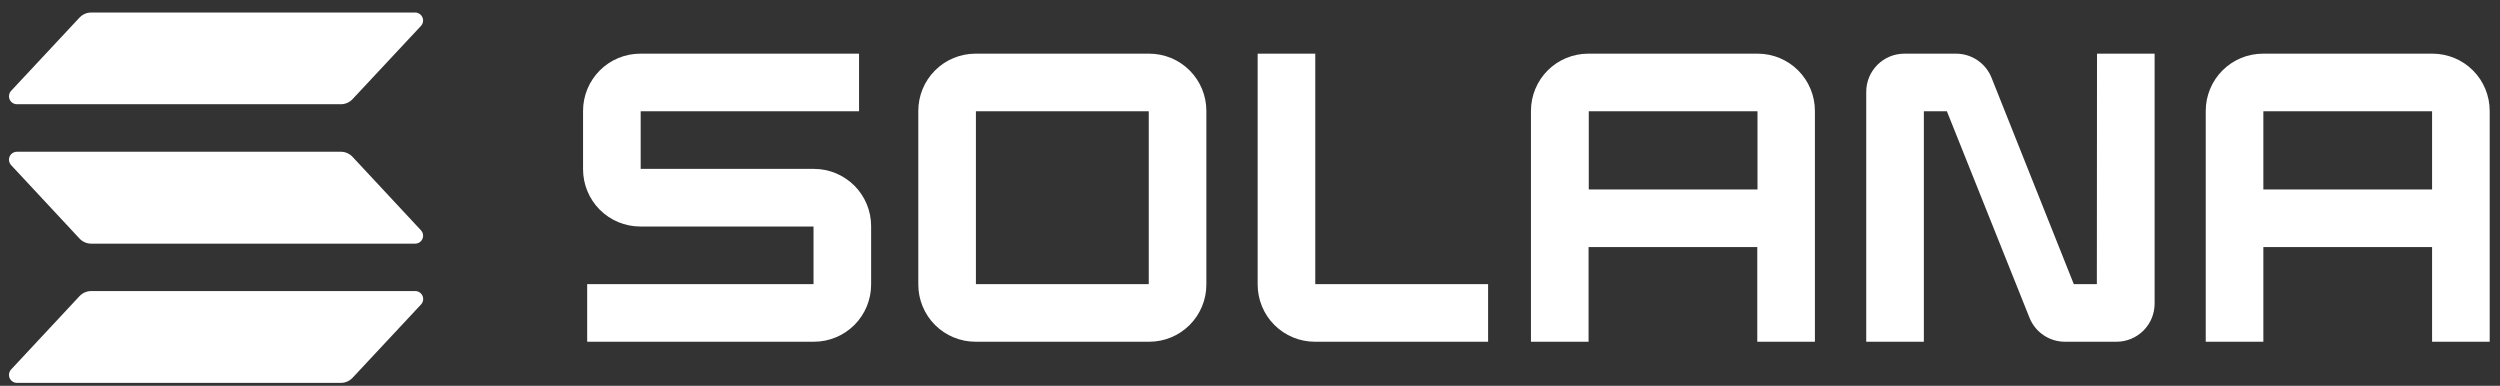 <svg width="162" height="25" viewBox="0 0 162 25" fill="none" xmlns="http://www.w3.org/2000/svg">
<rect x="0" y="0" width="162" height="25" fill="#333333" stroke="none"/>
<g clip-path="url(#clip0_655_3687)">
<g clip-path="url(#clip1_655_3687)">
<path d="M27.279 19.734L22.849 24.478C22.753 24.581 22.636 24.665 22.507 24.722C22.377 24.779 22.237 24.809 22.096 24.811H1.096C0.996 24.81 0.898 24.781 0.814 24.726C0.731 24.67 0.665 24.592 0.625 24.5C0.585 24.409 0.573 24.307 0.59 24.208C0.606 24.11 0.651 24.018 0.719 23.944L5.149 19.194C5.245 19.091 5.362 19.008 5.491 18.95C5.621 18.893 5.761 18.863 5.902 18.861H26.902C27.004 18.86 27.103 18.89 27.188 18.945C27.273 19.001 27.34 19.08 27.38 19.173C27.42 19.266 27.432 19.369 27.414 19.469C27.396 19.569 27.349 19.661 27.279 19.734ZM22.849 10.168C22.753 10.063 22.637 9.98 22.507 9.923C22.378 9.865 22.238 9.835 22.096 9.834H1.096C0.996 9.834 0.898 9.863 0.814 9.918C0.73 9.973 0.664 10.051 0.624 10.142C0.584 10.234 0.572 10.336 0.589 10.434C0.606 10.533 0.651 10.624 0.719 10.698L5.149 15.454C5.245 15.559 5.362 15.642 5.491 15.699C5.621 15.757 5.761 15.787 5.902 15.788H26.902C27.003 15.788 27.101 15.759 27.184 15.704C27.268 15.649 27.334 15.571 27.374 15.48C27.414 15.388 27.427 15.287 27.41 15.188C27.393 15.089 27.347 14.998 27.279 14.924L22.849 10.168ZM1.096 6.754H22.096C22.237 6.753 22.377 6.723 22.507 6.665C22.636 6.608 22.753 6.525 22.849 6.421L27.279 1.678C27.347 1.604 27.392 1.512 27.409 1.414C27.425 1.315 27.413 1.214 27.373 1.122C27.333 1.03 27.267 0.952 27.184 0.897C27.1 0.841 27.003 0.812 26.902 0.811H5.902C5.761 0.813 5.621 0.843 5.491 0.9C5.362 0.958 5.245 1.041 5.149 1.144L0.719 5.888C0.651 5.961 0.606 6.053 0.59 6.152C0.573 6.25 0.585 6.352 0.625 6.444C0.665 6.535 0.731 6.614 0.814 6.669C0.898 6.724 0.996 6.754 1.096 6.754Z" fill="white"/>
<path d="M52.742 10.944H41.516V7.211H55.666V3.478H41.489C40.506 3.478 39.563 3.868 38.868 4.563C38.173 5.258 37.782 6.201 37.782 7.184V10.971C37.782 11.458 37.878 11.94 38.065 12.389C38.251 12.839 38.524 13.248 38.868 13.592C39.563 14.287 40.506 14.678 41.489 14.678H52.716V18.411H38.049V22.144H52.742C53.725 22.144 54.668 21.754 55.364 21.059C56.059 20.363 56.449 19.421 56.449 18.438V14.651C56.449 14.164 56.353 13.682 56.167 13.232C55.981 12.783 55.708 12.374 55.364 12.03C55.019 11.686 54.611 11.413 54.161 11.226C53.711 11.04 53.229 10.944 52.742 10.944Z" fill="white"/>
<path d="M74.469 3.478H63.212C62.229 3.478 61.286 3.868 60.591 4.563C59.896 5.258 59.506 6.201 59.506 7.184V18.438C59.506 19.421 59.896 20.363 60.591 21.059C61.286 21.754 62.229 22.144 63.212 22.144H74.469C74.956 22.144 75.437 22.048 75.887 21.862C76.336 21.676 76.745 21.403 77.089 21.058C77.433 20.714 77.705 20.306 77.891 19.856C78.077 19.406 78.173 18.924 78.172 18.438V7.184C78.173 6.698 78.077 6.216 77.891 5.766C77.705 5.316 77.433 4.908 77.089 4.564C76.745 4.219 76.336 3.946 75.887 3.76C75.437 3.574 74.956 3.478 74.469 3.478ZM74.439 18.411H63.239V7.211H74.439V18.411Z" fill="white"/>
<path d="M113.912 3.478H102.912C102.426 3.478 101.944 3.574 101.494 3.76C101.044 3.946 100.636 4.219 100.291 4.563C99.947 4.908 99.674 5.316 99.488 5.766C99.302 6.216 99.206 6.698 99.206 7.184V22.144H102.939V16.011H113.872V22.144H117.606V7.184C117.606 6.204 117.217 5.263 116.525 4.568C115.833 3.873 114.893 3.481 113.912 3.478ZM113.886 12.278H102.952V7.211H113.886V12.278Z" fill="white"/>
<path d="M157.626 3.478H146.626C145.645 3.481 144.706 3.873 144.013 4.568C143.321 5.263 142.932 6.204 142.932 7.184V22.144H146.666V16.011H157.599V22.144H161.332V7.184C161.332 6.698 161.236 6.216 161.05 5.766C160.864 5.316 160.591 4.908 160.247 4.563C159.903 4.219 159.494 3.946 159.044 3.76C158.594 3.574 158.112 3.478 157.626 3.478ZM157.599 12.278H146.666V7.211H157.599V12.278Z" fill="white"/>
<path d="M135.876 18.411H134.382L129.049 5.031C128.864 4.57 128.544 4.175 128.132 3.898C127.719 3.621 127.233 3.475 126.736 3.478H123.402C122.747 3.478 122.119 3.738 121.656 4.201C121.193 4.664 120.932 5.293 120.932 5.948V22.144H124.666V7.211H126.159L131.512 20.591C131.696 21.051 132.014 21.445 132.425 21.722C132.836 21.999 133.32 22.146 133.816 22.144H137.149C137.473 22.144 137.795 22.081 138.094 21.956C138.394 21.832 138.666 21.65 138.896 21.421C139.125 21.192 139.307 20.919 139.431 20.62C139.555 20.32 139.619 19.999 139.619 19.674V3.478H135.886L135.876 18.411Z" fill="white"/>
<path d="M85.229 3.478H81.496V18.438C81.496 19.421 81.886 20.363 82.581 21.059C83.276 21.754 84.219 22.144 85.202 22.144H96.429V18.411H85.229V3.478Z" fill="white"/>
</g>
</g>
<defs>
<clipPath id="clip0_655_3687">
<rect width="161.333" height="24" fill="white" transform="translate(-0.001 0.811)"/>
</clipPath>
<clipPath id="clip1_655_3687">
<rect width="161.333" height="24" fill="white" transform="translate(-0.001 0.811)"/>
</clipPath>
</defs>
</svg>
